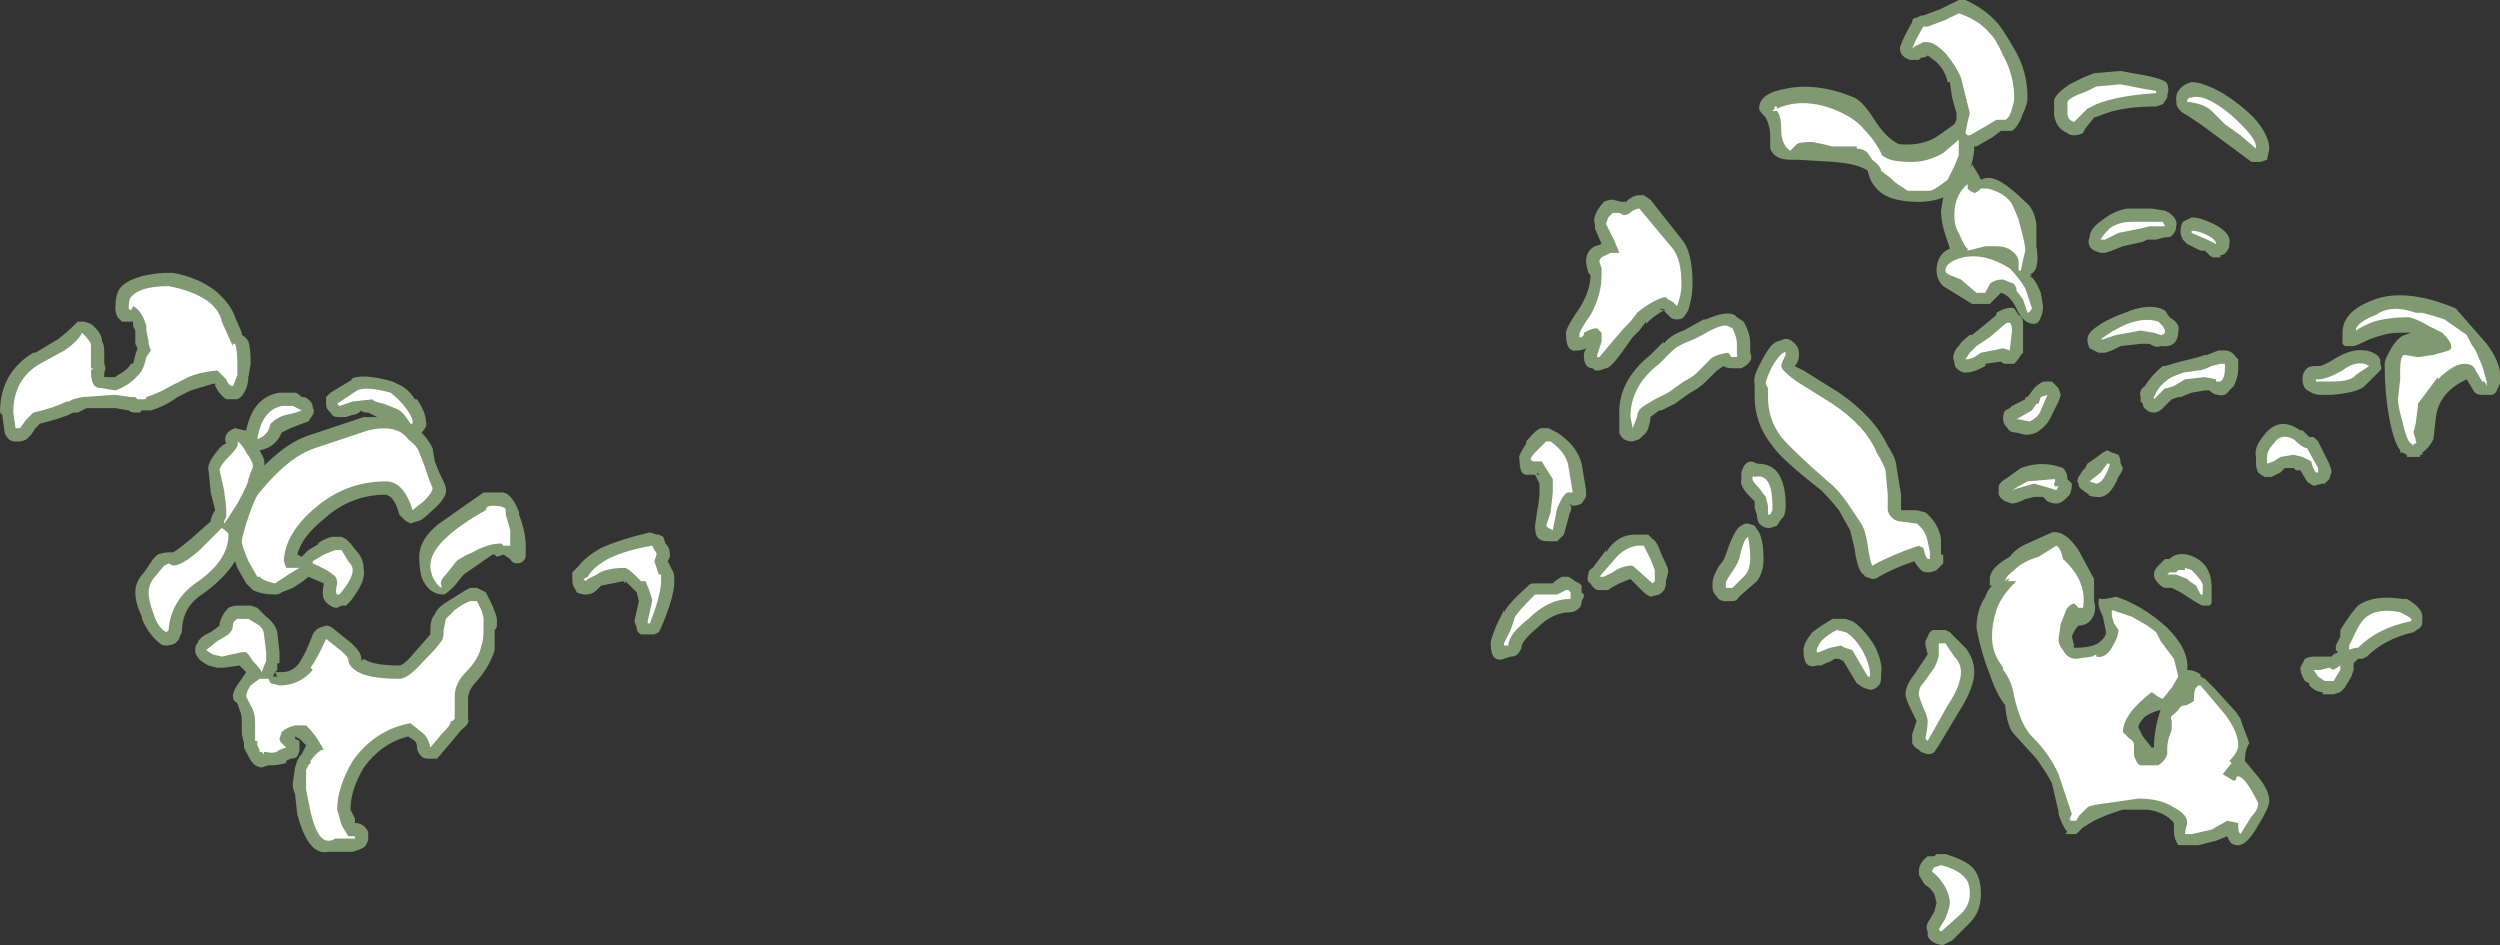 <?xml version="1.0" encoding="UTF-8" standalone="no"?>
<svg xmlns:ffdec="https://www.free-decompiler.com/flash" xmlns:xlink="http://www.w3.org/1999/xlink" ffdec:objectType="shape" height="21.3px" width="56.35px" xmlns="http://www.w3.org/2000/svg">
  <rect width="100%" height="100%" fill="#333333" stroke="none"/>
  <g transform="matrix(1.0, 0.0, 0.0, 1.0, 20.2, 27.25)">
    <path d="M23.1 -26.9 L23.15 -26.9 23.55 -27.05 23.95 -27.25 24.1 -27.25 Q24.55 -27.05 24.85 -26.7 25.0 -26.5 25.2 -26.15 25.5 -25.65 25.5 -25.05 25.5 -24.9 25.4 -24.7 25.3 -24.4 25.15 -24.3 L24.9 -24.3 24.7 -24.15 24.35 -23.95 24.3 -23.95 Q24.3 -23.7 24.2 -23.45 L24.25 -23.55 24.4 -23.3 24.45 -23.2 Q24.65 -23.3 24.9 -23.15 25.15 -23.0 25.45 -22.7 25.65 -22.55 25.7 -22.2 L25.7 -21.7 Q25.75 -21.4 25.7 -21.25 25.7 -21.15 25.55 -21.05 L25.6 -21.05 25.55 -21.0 25.6 -21.0 Q25.7 -20.9 25.8 -20.65 L25.85 -20.35 Q25.85 -20.2 25.8 -20.1 25.75 -19.95 25.65 -19.95 25.4 -19.95 25.25 -20.3 25.1 -20.6 24.9 -20.65 L24.8 -20.55 24.65 -20.4 24.25 -20.4 23.6 -20.8 Q23.45 -20.95 23.45 -21.15 23.45 -21.4 23.6 -21.55 23.65 -21.6 23.75 -21.65 23.7 -21.8 23.65 -21.95 23.55 -22.25 23.55 -22.5 L23.6 -22.8 Q23.35 -22.7 23.05 -22.7 22.35 -22.7 22.1 -23.0 21.95 -23.15 21.9 -23.4 21.7 -23.55 21.15 -23.6 L20.3 -23.65 20.15 -23.65 Q19.8 -23.65 19.7 -23.9 19.7 -24.05 19.7 -24.2 19.7 -24.4 19.6 -24.6 19.45 -24.75 19.45 -24.8 19.45 -25.15 20.05 -25.25 20.75 -25.4 21.6 -25.05 21.8 -24.95 22.05 -24.55 22.3 -24.15 22.6 -24.0 23.15 -23.95 23.5 -24.2 L23.85 -24.45 23.9 -24.55 23.9 -24.7 23.8 -25.05 23.75 -25.4 23.7 -25.4 Q23.65 -25.65 23.45 -25.85 L23.25 -26.0 Q23.2 -25.95 23.1 -25.95 L23.05 -25.9 22.85 -25.9 Q22.7 -25.95 22.65 -26.05 22.6 -26.15 22.65 -26.25 22.7 -26.4 22.9 -26.75 22.9 -26.85 23.0 -26.85 L23.1 -26.9 M17.75 -21.8 Q17.95 -21.5 17.95 -20.85 17.95 -20.55 17.85 -20.25 L17.75 -20.1 Q17.7 -20.05 17.6 -20.05 17.5 -20.05 17.45 -20.1 L17.3 -20.25 Q17.1 -20.15 16.9 -19.95 L16.9 -20.0 16.75 -19.8 16.6 -19.65 16.35 -19.3 Q16.1 -18.95 16.0 -18.95 L15.85 -18.9 15.75 -18.9 15.7 -18.95 Q15.5 -18.95 15.5 -19.25 15.5 -19.3 15.55 -19.4 15.45 -19.35 15.35 -19.35 15.1 -19.3 15.1 -19.7 15.05 -19.8 15.4 -20.3 15.65 -20.7 15.65 -21.05 L15.6 -21.1 Q15.55 -21.3 15.55 -21.35 15.55 -21.6 15.75 -21.7 L15.9 -21.75 15.75 -22.1 15.75 -22.2 Q15.7 -22.3 15.8 -22.5 15.9 -22.65 15.95 -22.7 16.05 -22.75 16.15 -22.75 L16.35 -22.7 16.45 -22.7 Q16.6 -22.85 16.75 -22.85 L16.85 -22.85 17.0 -22.75 17.75 -21.8 M17.35 -20.25 L17.25 -20.3 17.25 -20.25 17.35 -20.25 M17.25 -20.25 L17.2 -20.3 17.3 -20.25 17.25 -20.25 M17.3 -19.5 Q17.45 -19.7 17.75 -19.8 L18.2 -20.05 18.25 -20.05 Q18.7 -20.25 18.9 -20.15 L18.95 -20.1 19.1 -20.0 Q19.25 -19.75 19.25 -19.5 L19.25 -19.3 Q19.35 -19.1 19.05 -18.95 L18.85 -18.95 Q18.7 -18.95 18.65 -19.0 L18.5 -18.9 18.25 -18.65 Q18.1 -18.5 17.9 -18.4 L17.55 -18.15 17.25 -18.0 17.2 -18.0 17.0 -17.85 17.0 -17.8 Q16.95 -17.5 16.85 -17.45 L16.75 -17.35 16.6 -17.3 Q16.5 -17.3 16.4 -17.35 16.3 -17.45 16.3 -17.5 16.3 -17.6 16.3 -17.85 16.25 -18.65 17.0 -19.25 L17.3 -19.55 17.3 -19.5 M14.2 -17.25 L14.2 -17.3 Q14.45 -17.6 14.55 -17.6 L14.7 -17.6 14.9 -17.5 Q15.35 -17.2 15.45 -16.8 L15.55 -16.2 15.55 -16.05 15.45 -15.9 Q15.35 -15.85 15.25 -15.85 L15.15 -15.9 Q15.25 -15.85 15.2 -15.7 L15.2 -15.75 15.05 -15.2 14.9 -15.05 14.7 -15.05 Q14.55 -15.05 14.5 -15.1 14.4 -15.15 14.4 -15.4 L14.45 -15.75 Q14.5 -16.0 14.5 -16.15 L14.5 -16.35 14.4 -16.55 14.2 -16.55 Q14.05 -16.55 14.05 -16.9 14.0 -16.95 14.2 -17.25 M14.5 -16.55 L14.45 -16.6 14.45 -16.55 14.5 -16.55 M15.15 -14.25 Q15.25 -14.2 15.3 -14.15 L15.4 -14.1 15.45 -14.05 15.45 -13.9 15.5 -13.85 15.5 -13.8 15.45 -13.7 Q15.45 -13.6 15.4 -13.55 15.3 -13.45 15.2 -13.45 14.8 -13.45 14.45 -13.1 14.15 -12.85 14.1 -12.7 14.1 -12.6 14.0 -12.5 13.95 -12.45 13.85 -12.45 L13.7 -12.4 Q13.4 -12.3 13.4 -12.75 13.4 -12.85 13.55 -13.2 L13.7 -13.5 13.7 -13.45 Q13.8 -13.65 14.25 -14.05 14.3 -14.1 14.35 -14.1 L14.8 -14.1 14.85 -14.15 15.0 -14.25 15.15 -14.25 M15.7 -14.45 L16.0 -14.85 16.0 -14.8 Q16.25 -15.2 16.65 -15.2 L16.95 -15.2 17.05 -15.1 Q17.15 -15.05 17.25 -14.75 17.4 -14.45 17.4 -14.4 L17.4 -14.35 17.35 -14.15 17.35 -14.1 Q17.35 -13.95 17.2 -13.85 L17.0 -13.8 Q16.9 -13.85 16.85 -13.9 L16.55 -14.2 16.3 -14.1 Q16.1 -14.0 16.05 -13.95 L15.8 -13.95 Q15.7 -14.0 15.65 -14.1 15.55 -14.15 15.6 -14.3 15.6 -14.4 15.7 -14.45 M21.25 -18.4 Q22.05 -17.85 22.35 -17.2 22.55 -16.9 22.55 -16.7 L22.65 -16.1 22.65 -15.75 23.0 -15.75 23.2 -15.7 Q23.5 -15.45 23.55 -15.1 L23.55 -14.75 23.6 -14.75 23.6 -14.55 23.45 -14.4 Q23.35 -14.35 23.25 -14.35 23.15 -14.35 23.1 -14.4 23.0 -14.5 22.95 -14.6 22.5 -14.45 22.15 -14.25 22.1 -14.2 22.0 -14.2 L21.85 -14.25 Q21.8 -14.3 21.75 -14.35 21.65 -14.5 21.6 -14.9 L21.5 -15.3 21.25 -15.75 Q21.05 -16.0 20.85 -16.2 19.95 -16.9 19.75 -17.2 19.35 -17.7 19.35 -18.3 L19.35 -18.6 Q19.3 -18.75 19.5 -19.1 19.7 -19.5 19.85 -19.55 L20.0 -19.6 Q20.15 -19.65 20.3 -19.45 20.35 -19.4 20.35 -19.25 20.35 -19.1 20.25 -19.0 L20.45 -18.9 21.25 -18.4 M19.05 -16.6 Q19.15 -16.95 19.4 -16.8 19.75 -16.8 19.9 -16.55 20.05 -16.3 20.05 -15.85 20.05 -15.7 20.0 -15.6 L19.95 -15.55 19.85 -15.4 19.7 -15.35 19.65 -15.35 Q19.55 -15.35 19.45 -15.45 19.4 -15.55 19.4 -15.65 L19.35 -15.8 19.35 -15.95 19.25 -16.05 Q19.0 -16.3 19.05 -16.45 L19.05 -16.6 M18.55 -14.5 Q18.65 -14.6 18.7 -14.75 18.9 -15.35 19.05 -15.4 19.1 -15.45 19.2 -15.45 L19.35 -15.4 19.45 -15.25 Q19.55 -15.05 19.55 -14.65 19.55 -14.35 19.4 -14.15 L19.0 -13.8 Q18.95 -13.7 18.85 -13.7 L18.7 -13.7 Q18.55 -13.7 18.5 -13.8 18.4 -13.9 18.4 -14.0 L18.4 -14.1 Q18.4 -14.25 18.55 -14.5 M22.05 -12.7 Q22.25 -12.3 22.2 -12.05 L22.2 -12.0 Q22.2 -11.85 22.15 -11.8 22.05 -11.7 21.95 -11.7 L21.8 -11.75 21.65 -11.85 21.35 -12.35 21.25 -12.4 21.15 -12.4 Q21.1 -12.35 20.95 -12.3 L20.85 -12.25 20.75 -12.25 Q20.45 -12.15 20.45 -12.6 20.45 -12.75 20.65 -13.0 20.85 -13.15 21.1 -13.3 L21.4 -13.3 21.55 -13.25 Q21.8 -13.1 22.05 -12.7 M22.95 -12.05 L23.25 -12.5 23.2 -12.7 23.2 -12.8 23.25 -12.9 Q23.3 -13.05 23.4 -13.05 L23.65 -13.05 23.75 -13.0 24.1 -12.65 Q24.3 -12.4 24.3 -12.1 24.3 -11.75 23.95 -11.2 L23.5 -10.45 23.4 -10.3 Q23.35 -10.25 23.25 -10.25 L23.1 -10.3 23.05 -10.35 Q22.95 -10.4 22.9 -10.5 22.9 -10.6 22.9 -10.7 L23.0 -11.0 22.9 -11.2 Q22.75 -11.5 22.75 -11.6 22.75 -11.8 22.95 -12.05 M23.05 -7.6 Q23.05 -7.8 23.25 -7.95 L23.4 -7.95 23.45 -8.0 23.65 -8.0 Q24.15 -7.85 24.3 -7.65 24.45 -7.45 24.45 -7.1 24.45 -6.7 24.2 -6.45 L23.8 -6.05 Q23.7 -6.0 23.6 -5.95 23.5 -5.95 23.4 -6.0 23.3 -6.05 23.25 -6.15 L23.25 -6.25 Q23.2 -6.35 23.25 -6.45 L23.4 -6.7 23.45 -6.9 23.4 -7.1 Q23.3 -7.25 23.2 -7.3 23.15 -7.35 23.1 -7.45 23.05 -7.5 23.05 -7.6 M35.85 -19.5 Q36.15 -19.1 36.15 -18.8 L36.15 -18.6 36.1 -18.5 Q36.05 -18.35 35.95 -18.35 L35.75 -18.35 Q35.6 -18.35 35.55 -18.45 L35.4 -18.7 Q34.75 -18.4 34.7 -17.8 L34.65 -17.35 Q34.55 -17.15 34.4 -17.05 L34.4 -17.0 34.35 -17.0 34.35 -16.95 34.05 -16.95 34.05 -17.0 33.95 -17.05 33.9 -17.05 33.9 -17.1 Q33.75 -17.3 33.65 -17.85 33.55 -18.4 33.55 -19.05 33.55 -19.15 33.7 -19.4 33.85 -19.65 34.0 -19.7 L34.15 -19.75 33.85 -19.75 Q33.6 -19.75 33.2 -19.6 32.9 -19.45 32.85 -19.45 L32.65 -19.45 32.6 -19.5 32.6 -19.75 Q32.6 -20.2 33.2 -20.45 33.95 -20.8 35.15 -20.3 L35.85 -19.5 M29.9 -25.15 Q30.3 -24.9 30.6 -24.6 30.95 -24.2 30.95 -23.9 L30.9 -23.65 30.75 -23.6 30.55 -23.6 29.4 -24.45 29.1 -24.65 Q29.0 -24.7 28.95 -24.75 28.85 -24.85 28.85 -24.95 L28.9 -24.9 Q28.85 -24.95 28.85 -25.0 28.85 -25.15 28.9 -25.2 29.0 -25.35 29.2 -25.4 29.45 -25.4 29.9 -25.15 M29.7 -22.2 Q30.1 -22.0 30.05 -21.75 30.05 -21.65 30.0 -21.6 29.95 -21.5 29.85 -21.5 L29.85 -21.45 29.7 -21.45 Q29.65 -21.45 29.6 -21.5 L29.5 -21.6 29.4 -21.6 29.1 -21.75 29.0 -21.85 Q28.95 -21.95 28.95 -22.0 L28.95 -22.05 Q28.95 -22.15 29.0 -22.25 29.1 -22.3 29.2 -22.35 29.4 -22.35 29.7 -22.2 M27.0 -25.6 L27.6 -25.65 28.15 -25.55 Q28.65 -25.45 28.65 -25.35 28.7 -25.25 28.65 -25.1 L28.65 -25.05 28.55 -24.9 28.4 -24.85 Q27.6 -24.85 27.15 -24.65 L27.0 -24.6 26.8 -24.35 26.75 -24.25 Q26.65 -24.2 26.55 -24.2 26.45 -24.2 26.4 -24.25 26.15 -24.35 26.1 -24.65 26.1 -24.75 26.1 -24.85 26.1 -24.95 26.1 -25.0 26.15 -25.15 26.45 -25.35 L26.75 -25.5 27.0 -25.6 M27.2 -22.3 Q27.45 -22.5 27.75 -22.55 L28.3 -22.55 28.6 -22.5 28.7 -22.45 Q28.9 -22.3 28.85 -22.15 28.85 -22.05 28.8 -22.0 28.75 -21.9 28.65 -21.9 L28.6 -21.9 28.4 -21.85 28.2 -21.85 28.1 -21.8 27.65 -21.7 27.4 -21.6 27.25 -21.55 27.15 -21.55 Q26.95 -21.6 26.9 -21.7 26.85 -21.8 26.9 -21.9 26.9 -22.1 27.2 -22.3 M27.7 -20.2 Q28.15 -20.4 28.5 -20.3 L28.6 -20.25 28.7 -20.1 Q28.95 -19.95 28.9 -19.8 28.9 -19.4 28.5 -19.45 28.4 -19.4 28.25 -19.5 L28.05 -19.5 27.6 -19.45 27.4 -19.35 27.25 -19.3 27.1 -19.3 Q27.0 -19.35 26.9 -19.4 26.85 -19.5 26.85 -19.6 26.85 -19.7 26.95 -19.8 27.25 -20.05 27.7 -20.2 M26.05 -17.9 Q25.95 -17.65 25.7 -17.5 25.6 -17.45 25.45 -17.45 L25.25 -17.5 Q25.1 -17.5 25.05 -17.6 24.95 -17.7 24.95 -17.8 24.95 -17.95 25.0 -18.0 L25.1 -18.05 25.15 -18.1 25.45 -18.25 25.45 -18.3 25.5 -18.3 25.65 -18.5 Q25.8 -18.65 25.9 -18.65 L26.05 -18.65 26.2 -18.5 26.25 -18.35 26.2 -18.2 26.05 -17.9 M28.6 -19.0 L28.95 -19.1 29.35 -19.2 29.5 -19.25 29.55 -19.25 29.8 -19.35 29.95 -19.35 Q30.1 -19.35 30.2 -19.2 L30.25 -19.15 30.25 -18.95 Q30.25 -18.75 30.15 -18.55 L30.05 -18.45 Q29.95 -18.3 29.8 -18.35 29.7 -18.35 29.6 -18.45 L29.5 -18.45 29.2 -18.4 28.95 -18.3 28.9 -18.3 28.75 -18.25 28.55 -18.05 Q28.45 -17.95 28.35 -17.95 28.25 -17.95 28.2 -18.0 28.1 -18.05 28.1 -18.15 L28.05 -18.2 Q28.05 -18.25 28.05 -18.3 28.0 -18.45 28.15 -18.55 28.3 -18.8 28.55 -19.0 L28.6 -19.0 M24.8 -20.2 Q25.05 -20.35 25.2 -20.3 L25.3 -20.15 Q25.4 -20.1 25.4 -19.95 L25.4 -19.3 25.35 -19.25 Q25.3 -19.15 25.2 -19.05 L25.0 -19.05 Q24.95 -19.05 24.9 -19.1 L24.55 -19.05 24.55 -19.0 24.45 -18.95 Q24.25 -18.85 24.1 -18.85 24.0 -18.85 23.9 -18.95 23.85 -19.0 23.85 -19.1 23.8 -19.2 23.85 -19.3 L23.9 -19.4 23.95 -19.45 Q24.0 -19.55 24.2 -19.7 L24.25 -19.7 24.5 -19.9 24.8 -20.15 24.8 -20.2 M25.0 -16.45 L25.35 -16.7 Q25.75 -16.85 26.15 -16.75 L26.3 -16.7 Q26.4 -16.6 26.4 -16.45 L26.5 -16.35 Q26.5 -16.2 26.45 -16.1 L26.35 -16.0 Q26.25 -15.9 26.15 -15.9 26.05 -15.9 25.95 -15.95 L25.85 -16.05 25.65 -16.05 25.45 -16.0 Q25.25 -15.9 25.15 -15.9 L25.0 -15.95 Q24.9 -16.0 24.85 -16.1 L24.85 -16.15 Q24.85 -16.2 24.85 -16.3 24.9 -16.4 25.0 -16.45 M25.1 -14.7 Q25.25 -14.9 25.5 -15.0 L26.05 -15.25 Q26.35 -15.3 26.65 -14.85 L27.0 -14.2 27.0 -13.7 Q27.05 -13.55 27.0 -13.4 26.9 -13.15 26.65 -13.15 26.55 -13.05 26.5 -12.9 L26.55 -12.7 Q26.5 -12.65 26.6 -12.65 27.05 -12.65 27.2 -12.85 27.3 -12.95 27.25 -13.1 L27.2 -13.35 Q27.1 -13.55 27.1 -13.65 27.1 -13.8 27.15 -13.75 L27.25 -13.75 27.5 -13.8 Q28.1 -13.6 28.65 -13.1 29.15 -12.6 29.1 -12.15 29.25 -12.15 29.4 -12.05 L29.4 -12.0 29.5 -11.95 29.7 -11.75 30.2 -11.2 30.3 -11.05 30.35 -10.9 30.5 -10.5 Q30.4 -10.35 30.4 -10.1 L30.65 -9.8 Q30.95 -9.45 30.95 -9.2 30.95 -9.05 30.7 -8.65 30.45 -8.2 30.25 -8.2 30.1 -8.2 30.05 -8.3 L30.0 -8.4 29.75 -8.3 29.35 -8.2 28.9 -8.2 Q28.8 -8.35 28.8 -8.5 L28.8 -8.7 Q28.6 -8.95 28.2 -9.0 L27.65 -9.0 Q27.3 -8.9 27.0 -8.75 L26.75 -8.6 26.6 -8.45 26.35 -8.45 26.4 -8.5 Q26.3 -8.6 26.2 -8.9 L26.2 -8.95 26.05 -9.6 Q25.95 -9.8 25.7 -10.15 L25.2 -10.7 Q25.05 -10.85 25.0 -11.3 L25.0 -11.35 Q24.8 -11.6 24.65 -12.05 24.45 -12.55 24.35 -13.1 24.35 -13.5 24.55 -13.8 24.6 -13.95 24.7 -14.05 L24.65 -14.05 24.65 -14.2 Q24.65 -14.45 25.1 -14.7 M27.55 -16.5 Q27.35 -16.0 27.05 -16.05 26.95 -16.05 26.85 -16.1 L26.9 -16.1 Q26.8 -16.15 26.75 -16.2 26.65 -16.25 26.65 -16.35 26.6 -16.4 26.65 -16.5 L26.75 -16.65 26.8 -16.7 26.85 -16.8 27.0 -16.9 27.2 -17.05 27.3 -17.1 27.4 -17.05 27.55 -17.0 Q27.6 -16.9 27.6 -16.8 L27.65 -16.7 Q27.65 -16.65 27.55 -16.5 M28.7 -14.65 Q28.85 -14.8 29.1 -14.75 29.65 -14.6 29.65 -14.0 L29.65 -13.65 29.6 -13.6 29.45 -13.6 Q29.4 -13.6 28.95 -13.9 L28.75 -14.0 28.6 -14.0 Q28.55 -14.0 28.45 -14.1 28.35 -14.2 28.35 -14.3 28.35 -14.4 28.45 -14.5 L28.6 -14.65 28.7 -14.65 M33.35 -20.1 L33.2 -20.05 33.2 -20.0 33.5 -20.15 33.35 -20.1 M33.1 -18.55 Q32.95 -18.4 32.35 -18.35 L32.1 -18.35 Q32.0 -18.35 31.9 -18.4 31.8 -18.45 31.75 -18.5 31.7 -18.6 31.7 -18.65 L31.7 -18.75 Q31.7 -18.85 31.8 -18.95 31.85 -19.0 32.0 -19.0 L32.1 -19.0 Q32.25 -19.05 32.4 -19.15 32.8 -19.4 33.1 -19.35 L33.15 -19.35 Q33.5 -19.25 33.45 -19.05 33.5 -18.95 33.45 -18.9 L33.1 -18.55 M31.7 -17.55 Q31.8 -17.45 31.85 -17.4 L31.95 -17.4 32.05 -17.3 32.3 -16.8 32.35 -16.65 32.35 -16.6 32.3 -16.45 32.2 -16.35 32.15 -16.35 31.95 -16.3 Q31.85 -16.35 31.8 -16.4 L31.65 -16.65 31.55 -16.65 31.5 -16.7 31.3 -16.7 31.2 -16.6 31.0 -16.5 30.85 -16.5 Q30.75 -16.55 30.7 -16.6 30.65 -16.7 30.65 -16.8 L30.65 -16.95 Q30.6 -17.15 30.8 -17.4 31.15 -17.9 31.65 -17.55 L31.7 -17.55 M34.4 -13.3 L34.4 -13.25 Q34.4 -13.15 34.35 -13.1 L34.2 -13.0 Q33.55 -12.85 33.15 -12.45 L33.05 -12.4 32.95 -12.4 32.85 -12.3 Q32.85 -12.25 32.85 -12.15 L32.8 -12.0 32.65 -11.75 32.55 -11.65 32.4 -11.6 32.15 -11.6 32.15 -11.65 Q32.0 -11.65 31.85 -11.8 L31.85 -11.85 31.75 -11.9 31.7 -12.0 Q31.65 -12.1 31.65 -12.2 31.7 -12.3 31.75 -12.4 31.85 -12.45 31.95 -12.45 L32.35 -12.45 32.4 -12.5 32.5 -12.55 32.45 -12.6 32.45 -12.7 32.55 -12.9 32.55 -13.05 Q32.8 -13.45 32.95 -13.6 33.3 -13.85 33.95 -13.75 L34.05 -13.75 Q34.4 -13.55 34.4 -13.35 L34.4 -13.3 M29.75 -14.05 L29.75 -14.05 M26.95 -12.75 L26.95 -12.75 M28.1 -10.65 L28.3 -10.4 28.35 -10.4 Q28.35 -10.8 28.5 -11.25 28.3 -11.2 28.15 -11.1 28.0 -10.95 28.0 -10.85 L28.1 -10.65 M-11.25 -18.6 Q-11.0 -18.5 -10.85 -18.25 L-10.8 -18.25 Q-10.6 -17.95 -10.6 -17.75 -10.55 -17.65 -10.7 -17.5 -10.55 -17.35 -10.45 -17.15 L-10.4 -16.85 -10.3 -16.6 Q-10.15 -16.3 -10.15 -16.25 -10.1 -16.05 -10.45 -15.75 -10.7 -15.5 -10.8 -15.5 L-10.95 -15.45 Q-11.05 -15.5 -11.1 -15.55 L-11.2 -15.65 Q-11.3 -16.05 -11.5 -16.1 -12.3 -16.1 -12.9 -15.55 -13.4 -15.15 -13.5 -14.75 L-13.4 -14.7 -13.25 -14.85 -13.0 -15.0 -13.05 -15.0 Q-12.8 -15.15 -12.7 -15.15 L-12.5 -15.15 -12.4 -15.1 -12.3 -15.0 -12.1 -14.75 Q-12.0 -14.6 -12.0 -14.4 -11.95 -14.15 -12.3 -13.7 L-12.4 -13.6 -12.5 -13.6 -12.6 -13.55 Q-12.7 -13.55 -12.75 -13.6 -12.85 -13.65 -12.9 -13.75 -12.95 -13.85 -12.9 -14.1 L-13.25 -14.25 Q-13.35 -14.15 -13.6 -14.0 L-13.85 -13.9 Q-13.9 -13.85 -14.0 -13.85 -14.3 -13.85 -14.5 -13.95 L-14.65 -14.1 -14.85 -14.45 -14.9 -14.6 Q-15.15 -14.2 -15.65 -13.85 -16.1 -13.55 -16.1 -13.0 L-16.15 -12.9 Q-16.15 -12.85 -16.2 -12.8 L-16.25 -12.75 Q-16.35 -12.7 -16.45 -12.7 -16.55 -12.7 -16.6 -12.75 -16.85 -12.95 -17.0 -13.3 L-17.0 -13.35 Q-17.15 -13.65 -17.15 -13.9 -17.15 -14.15 -16.95 -14.35 L-16.75 -14.65 -16.65 -14.75 Q-16.5 -14.8 -16.4 -14.8 L-16.3 -14.8 Q-16.2 -14.85 -15.9 -15.1 L-15.45 -15.5 Q-15.45 -15.6 -15.35 -15.75 L-15.45 -16.15 -15.5 -16.65 Q-15.55 -16.8 -15.25 -17.15 -15.15 -17.25 -15.1 -17.25 -15.15 -17.35 -15.1 -17.45 -15.05 -17.55 -14.9 -17.6 L-14.7 -17.55 -14.65 -17.55 Q-14.5 -18.3 -13.9 -18.4 L-13.55 -18.4 Q-13.5 -18.4 -13.4 -18.3 L-13.35 -18.3 Q-13.3 -18.3 -13.2 -18.2 -13.15 -18.15 -13.15 -18.05 -13.1 -18.0 -13.15 -17.9 L-13.25 -17.75 Q-13.4 -17.7 -13.65 -17.6 L-13.85 -17.5 -13.9 -17.4 Q-14.05 -17.15 -14.35 -17.1 -14.2 -16.85 -14.25 -16.75 -13.7 -17.3 -13.2 -17.45 L-12.0 -17.85 -11.7 -17.85 -11.9 -17.95 Q-12.05 -17.95 -12.05 -18.0 -12.15 -17.9 -12.25 -17.9 L-12.4 -17.85 -12.6 -17.85 Q-12.7 -17.85 -12.75 -17.95 L-12.8 -18.0 Q-12.85 -18.05 -12.85 -18.15 L-12.85 -18.3 -12.75 -18.4 -12.25 -18.7 -12.3 -18.7 Q-12.05 -18.85 -11.35 -18.65 L-11.25 -18.6 M-8.85 -16.15 Q-8.65 -16.1 -8.5 -15.7 L-8.5 -15.65 Q-8.35 -15.25 -8.35 -14.95 L-8.35 -14.7 Q-8.4 -14.55 -8.55 -14.55 -8.65 -14.55 -8.7 -14.65 L-8.85 -14.75 -9.0 -14.7 -9.05 -14.75 -9.1 -14.75 -9.75 -14.3 -9.95 -14.05 Q-10.15 -13.85 -10.2 -13.85 -10.55 -13.85 -10.7 -14.25 -10.75 -14.45 -10.75 -14.7 -10.75 -15.1 -10.3 -15.45 L-9.3 -16.15 -8.85 -16.15 M-7.3 -14.35 L-7.15 -14.5 Q-7.0 -14.7 -6.65 -14.9 -6.2 -15.1 -5.55 -15.25 L-5.4 -15.2 -5.35 -15.2 -5.25 -15.15 -5.2 -15.0 Q-5.1 -14.9 -5.1 -14.75 L-5.1 -14.7 -5.15 -14.6 -5.05 -14.4 Q-5.0 -14.35 -5.0 -14.15 -5.0 -13.8 -5.3 -13.1 L-5.35 -13.0 -5.45 -12.95 -5.75 -12.95 Q-5.85 -13.0 -5.85 -13.1 L-5.9 -13.25 -5.8 -13.7 -5.85 -13.9 -6.1 -14.15 -6.1 -14.1 -6.15 -14.15 -6.65 -14.05 -6.75 -13.95 Q-6.85 -13.85 -7.0 -13.85 -7.1 -13.85 -7.2 -13.9 L-7.25 -14.0 Q-7.3 -14.05 -7.3 -14.2 L-7.3 -14.35 M-17.5 -20.75 Q-17.25 -21.05 -16.5 -21.1 L-16.3 -21.1 Q-15.75 -21.0 -15.35 -20.7 -15.0 -20.4 -14.9 -20.1 L-14.75 -19.75 -14.75 -19.7 Q-14.65 -19.65 -14.6 -19.55 -14.55 -19.4 -14.55 -19.05 L-14.6 -18.75 -14.6 -18.8 Q-14.6 -18.55 -14.7 -18.4 -14.75 -18.3 -14.85 -18.25 L-15.1 -18.25 Q-15.25 -18.35 -15.35 -18.55 L-15.35 -18.6 -15.4 -18.6 -15.9 -18.45 Q-16.1 -18.35 -16.2 -18.3 -16.4 -18.15 -16.65 -18.05 L-16.8 -18.0 -17.0 -18.0 -17.05 -17.95 -17.15 -17.95 Q-17.25 -17.95 -17.3 -18.0 L-17.6 -18.05 -18.25 -18.05 -18.45 -17.95 -18.55 -17.95 -18.65 -17.9 Q-18.9 -17.8 -19.3 -17.7 L-19.4 -17.6 -19.5 -17.45 -19.6 -17.35 Q-19.7 -17.3 -19.75 -17.3 L-19.85 -17.3 Q-19.95 -17.3 -20.0 -17.35 -20.1 -17.45 -20.1 -17.55 L-20.15 -17.9 -20.2 -17.95 Q-20.2 -18.85 -19.45 -19.3 L-19.4 -19.3 -18.9 -19.6 Q-18.7 -19.75 -18.55 -19.9 L-18.45 -20.0 -18.3 -20.0 -18.15 -19.95 Q-17.9 -19.75 -17.9 -19.55 -17.85 -19.5 -17.85 -19.3 L-17.85 -19.05 Q-17.8 -18.95 -17.85 -18.85 L-17.85 -18.75 -17.6 -18.75 Q-17.55 -18.8 -17.45 -18.85 -17.3 -18.95 -17.25 -19.05 L-17.2 -19.05 -17.15 -19.25 -17.1 -19.4 -17.15 -19.5 -17.15 -19.8 -17.2 -19.9 -17.2 -20.0 -17.45 -20.0 -17.55 -20.1 Q-17.6 -20.2 -17.6 -20.3 -17.6 -20.6 -17.5 -20.75 M-17.0 -17.95 L-17.0 -17.95 M-12.4 -12.85 Q-12.2 -12.7 -12.1 -12.55 -12.05 -12.45 -12.05 -12.35 L-12.0 -12.4 Q-11.8 -12.25 -11.2 -12.25 -11.1 -12.25 -10.85 -12.55 L-10.5 -12.95 -10.5 -13.05 Q-10.5 -13.3 -10.4 -13.4 -10.35 -13.55 -10.1 -13.7 L-9.7 -13.95 -9.6 -14.0 -9.45 -14.0 -9.25 -13.9 -9.1 -13.6 Q-9.0 -13.35 -9.0 -13.3 L-9.0 -13.15 Q-9.0 -13.1 -9.05 -13.05 -9.05 -12.75 -9.05 -12.6 -9.15 -12.25 -9.45 -11.9 -9.65 -11.7 -9.65 -11.5 L-9.65 -11.05 Q-9.6 -10.95 -9.8 -10.8 L-10.05 -10.5 Q-10.3 -10.2 -10.35 -10.15 L-10.55 -10.15 Q-10.65 -10.15 -10.7 -10.2 -10.8 -10.3 -10.8 -10.4 -10.8 -10.5 -10.85 -10.55 L-11.0 -10.65 Q-11.6 -10.5 -12.0 -9.95 -12.3 -9.45 -12.3 -9.0 L-12.2 -8.8 -12.2 -8.7 Q-12.0 -8.7 -11.9 -8.5 -11.9 -8.45 -11.9 -8.35 -11.9 -8.3 -11.95 -8.2 L-12.0 -8.15 -12.1 -8.1 -12.25 -8.05 -12.8 -8.05 Q-13.25 -7.95 -13.5 -8.9 L-13.55 -9.35 -13.6 -9.5 -13.6 -9.6 -13.55 -9.95 -13.5 -10.1 -13.45 -10.2 -13.4 -10.25 -13.3 -10.45 -13.45 -10.6 -13.55 -10.65 -13.55 -10.6 -13.45 -10.55 Q-13.45 -10.45 -13.45 -10.35 -13.45 -10.3 -13.5 -10.2 -13.55 -10.15 -13.65 -10.15 L-13.75 -10.1 -13.75 -10.05 Q-13.95 -10.0 -14.1 -10.0 L-14.15 -10.0 -14.3 -9.95 Q-14.35 -9.95 -14.45 -10.0 L-14.5 -10.05 Q-14.55 -10.1 -14.6 -10.2 L-14.7 -10.4 -14.7 -10.5 -14.75 -10.7 -14.75 -11.0 Q-14.75 -11.15 -14.8 -11.25 L-14.85 -11.4 Q-14.95 -11.45 -14.95 -11.55 -14.95 -11.7 -14.75 -11.95 L-14.65 -12.1 -14.8 -12.25 -15.15 -12.2 -15.3 -12.2 -15.5 -12.25 Q-15.7 -12.35 -15.75 -12.45 -15.8 -12.5 -15.8 -12.6 -15.8 -12.7 -15.75 -12.75 -15.7 -12.9 -15.45 -13.0 L-15.25 -13.15 -15.25 -13.2 Q-15.2 -13.4 -15.05 -13.55 -14.95 -13.6 -14.85 -13.6 L-14.55 -13.6 -14.4 -13.55 -14.2 -13.35 Q-14.0 -13.2 -13.95 -13.0 L-13.9 -12.55 -13.9 -12.3 -13.95 -12.3 -13.95 -12.15 -14.0 -12.1 -13.85 -12.1 Q-13.65 -12.1 -13.5 -12.25 -13.45 -12.3 -13.4 -12.4 -13.3 -12.55 -13.15 -12.95 -13.1 -13.05 -13.0 -13.1 L-12.85 -13.15 Q-12.75 -13.15 -12.65 -13.05 L-12.4 -12.85 M-14.05 -12.0 L-13.95 -12.0 -14.0 -12.1 -14.05 -12.0" fill="#cdffb4" fill-opacity="0.502" fill-rule="evenodd" stroke="none"/>
    <path d="M22.95 -26.2 L22.9 -26.15 Q22.95 -26.3 23.15 -26.65 L23.25 -26.65 23.65 -26.8 23.95 -26.95 Q24.4 -26.8 24.65 -26.5 24.8 -26.35 24.95 -26.0 25.2 -25.55 25.2 -25.05 25.2 -24.95 25.15 -24.8 25.1 -24.6 25.0 -24.55 L24.8 -24.55 24.55 -24.4 24.2 -24.2 24.15 -24.2 24.1 -24.25 24.15 -24.5 24.2 -24.7 24.0 -25.5 Q23.9 -25.75 23.65 -26.05 23.4 -26.3 23.25 -26.3 L23.15 -26.3 22.95 -26.2 M19.85 -24.8 Q20.4 -25.05 21.1 -24.8 21.6 -24.6 21.8 -24.35 22.05 -24.1 22.2 -23.8 22.2 -23.75 22.3 -23.7 22.45 -23.6 22.9 -23.6 23.25 -23.6 23.6 -23.8 L23.95 -24.1 23.95 -23.75 23.85 -23.5 23.7 -23.2 23.5 -23.05 Q23.35 -22.95 23.3 -22.95 L22.8 -22.95 22.65 -23.05 Q22.55 -23.1 22.4 -23.25 L22.2 -23.4 Q22.2 -23.5 22.0 -23.65 L21.9 -23.8 Q21.8 -23.9 21.65 -23.9 L21.65 -23.95 21.1 -23.95 20.9 -24.0 20.65 -24.05 Q20.35 -24.05 20.3 -24.0 L20.15 -23.85 Q19.95 -24.0 19.95 -24.3 19.95 -24.65 19.85 -24.75 L19.75 -24.75 19.8 -24.8 19.8 -24.85 19.85 -24.85 19.85 -24.8 M15.9 -21.45 L16.1 -21.55 16.3 -21.55 16.2 -21.8 16.0 -22.2 16.05 -22.35 16.15 -22.45 16.3 -22.45 16.4 -22.4 Q16.5 -22.4 16.6 -22.5 16.7 -22.55 16.75 -22.55 L17.5 -21.65 Q17.7 -21.4 17.7 -20.85 17.7 -20.6 17.6 -20.35 L17.5 -20.45 17.4 -20.5 17.35 -20.55 17.3 -20.55 Q17.0 -20.45 16.7 -20.2 L16.55 -20.0 16.4 -19.85 16.1 -19.5 15.85 -19.2 15.8 -19.2 15.8 -19.25 15.9 -19.55 15.9 -19.75 15.8 -19.85 Q15.7 -19.85 15.6 -19.8 L15.5 -19.75 15.5 -19.7 15.45 -19.65 15.4 -19.65 15.4 -19.7 Q15.4 -19.8 15.65 -20.15 15.9 -20.6 15.9 -21.05 L15.9 -21.2 15.85 -21.35 Q15.85 -21.4 15.9 -21.45 M16.85 -18.1 Q16.7 -18.0 16.7 -17.85 L16.6 -17.6 16.55 -17.85 Q16.55 -18.55 17.2 -19.05 L17.5 -19.35 Q17.6 -19.45 17.85 -19.55 18.0 -19.6 18.35 -19.8 18.65 -19.95 18.75 -19.9 L18.85 -19.85 Q18.95 -19.65 18.95 -19.5 L18.95 -19.25 Q19.0 -19.2 18.85 -19.2 18.8 -19.2 18.8 -19.25 L18.75 -19.3 Q18.4 -19.25 18.3 -19.1 L18.05 -18.85 Q17.95 -18.75 17.75 -18.65 L17.4 -18.4 17.1 -18.25 16.85 -18.1 M14.35 -16.85 L14.3 -16.9 Q14.3 -16.95 14.45 -17.1 L14.65 -17.3 14.75 -17.3 Q15.1 -17.05 15.15 -16.75 L15.25 -16.15 15.15 -16.15 Q15.05 -16.15 14.9 -15.8 L14.8 -15.3 14.7 -15.35 14.65 -15.4 14.75 -15.7 14.8 -16.15 14.8 -16.45 14.55 -16.85 14.35 -16.85 M15.95 -14.25 L15.85 -14.25 16.2 -14.65 Q16.4 -14.9 16.7 -14.95 L16.85 -14.95 17.0 -14.65 17.1 -14.4 17.1 -14.15 17.05 -14.1 16.6 -14.5 Q16.35 -14.5 16.15 -14.35 L15.95 -14.25 M21.1 -18.15 Q21.85 -17.65 22.1 -17.05 22.25 -16.8 22.3 -16.65 L22.35 -16.1 22.35 -15.75 Q22.4 -15.55 22.6 -15.5 L23.0 -15.45 Q23.2 -15.3 23.25 -15.05 L23.3 -14.8 23.3 -14.65 23.25 -14.65 Q23.2 -14.7 23.15 -14.9 L23.05 -14.95 Q22.45 -14.75 22.0 -14.5 21.95 -14.6 21.9 -14.95 21.85 -15.3 21.75 -15.45 L21.45 -15.9 Q21.25 -16.2 21.0 -16.4 20.2 -17.1 19.95 -17.4 19.65 -17.8 19.65 -18.3 L19.65 -18.5 19.6 -18.6 Q19.6 -18.7 19.75 -19.0 19.9 -19.25 20.0 -19.3 20.05 -19.35 20.05 -19.25 L20.0 -19.15 Q19.95 -19.05 19.95 -19.0 19.95 -18.9 20.3 -18.65 L21.1 -18.15 M19.35 -16.5 Q19.75 -16.6 19.75 -15.85 L19.75 -15.75 19.7 -15.65 19.65 -15.65 19.65 -15.85 19.6 -16.05 19.45 -16.25 Q19.3 -16.4 19.3 -16.45 19.3 -16.55 19.35 -16.5 M19.15 -14.3 L18.85 -14.0 18.7 -14.0 18.7 -14.1 Q18.7 -14.15 18.8 -14.3 18.95 -14.5 19.0 -14.65 19.1 -15.1 19.2 -15.15 19.25 -14.95 19.25 -14.65 19.25 -14.45 19.15 -14.3 M20.75 -12.6 Q20.75 -12.65 20.85 -12.8 21.0 -12.95 21.2 -13.05 L21.4 -13.0 Q21.6 -12.9 21.8 -12.55 21.95 -12.25 21.95 -12.05 L21.95 -12.0 21.9 -12.0 21.55 -12.6 Q21.35 -12.65 21.3 -12.7 L21.05 -12.65 20.8 -12.55 20.75 -12.55 20.75 -12.6 M15.1 -13.95 L15.15 -13.95 15.2 -13.9 15.2 -13.75 Q14.7 -13.75 14.25 -13.3 13.8 -12.95 13.8 -12.7 L13.7 -12.7 13.7 -12.75 13.85 -13.05 13.95 -13.35 Q14.05 -13.5 14.4 -13.85 L14.9 -13.85 Q15.0 -13.9 15.1 -13.95 M34.85 -19.75 L34.55 -19.9 Q34.3 -20.05 34.1 -20.1 33.65 -20.1 33.3 -20.0 33.05 -19.9 32.9 -19.8 32.9 -19.9 33.05 -20.0 33.2 -20.1 33.35 -20.15 33.7 -20.4 34.25 -20.2 L34.4 -20.2 34.75 -20.1 34.9 -20.05 35.4 -19.7 35.5 -19.5 35.6 -19.35 35.75 -19.0 35.85 -18.65 35.85 -18.55 35.8 -18.65 35.75 -18.65 35.6 -18.9 Q35.55 -19.05 35.35 -19.05 35.1 -19.05 34.75 -18.7 L34.75 -18.75 34.3 -18.15 34.3 -18.1 34.25 -17.7 34.2 -17.5 34.25 -17.35 34.25 -17.3 Q34.3 -17.25 34.2 -17.25 L34.2 -17.2 34.15 -17.25 Q34.05 -17.3 33.95 -17.75 33.85 -18.1 33.85 -18.25 L33.9 -18.7 33.9 -18.9 Q33.9 -19.25 34.0 -19.25 L34.3 -19.2 34.65 -19.25 35.0 -19.35 35.05 -19.4 35.05 -19.45 Q35.05 -19.55 34.85 -19.75 M29.15 -25.05 L29.2 -25.05 Q29.5 -25.15 30.1 -24.65 30.65 -24.15 30.65 -23.95 L30.65 -23.9 30.3 -24.2 29.95 -24.45 29.65 -24.75 Q29.5 -24.9 29.15 -24.95 L29.1 -24.95 29.1 -25.0 29.15 -25.05 M29.55 -21.85 L29.2 -22.0 29.2 -22.05 Q29.35 -22.05 29.55 -21.95 29.75 -21.85 29.75 -21.75 L29.55 -21.85 M26.6 -25.1 L26.85 -25.2 27.05 -25.3 27.6 -25.35 28.1 -25.25 28.4 -25.2 28.4 -25.15 Q27.55 -25.1 27.05 -24.9 L26.85 -24.8 26.55 -24.5 Q26.4 -24.55 26.4 -24.7 L26.4 -24.95 Q26.4 -25.0 26.6 -25.1 M24.15 -23.0 L24.2 -22.95 24.3 -22.9 Q24.35 -22.9 24.45 -23.0 L24.6 -23.0 Q25.0 -22.9 25.15 -22.65 25.2 -22.55 25.3 -22.3 L25.35 -22.1 Q25.45 -21.75 25.45 -21.6 L25.4 -21.4 25.35 -21.15 25.3 -21.15 25.3 -21.35 Q25.3 -21.45 25.2 -21.55 25.05 -21.7 24.8 -21.7 L24.55 -21.7 24.15 -21.6 24.15 -21.65 Q24.1 -21.65 23.95 -22.0 23.85 -22.15 23.85 -22.4 23.85 -22.85 24.15 -23.1 L24.15 -23.0 M27.35 -22.1 Q27.55 -22.25 27.85 -22.25 L28.55 -22.25 28.6 -22.15 28.25 -22.15 28.05 -22.1 27.55 -22.0 Q27.35 -21.9 27.25 -21.85 L27.15 -21.85 Q27.2 -21.95 27.35 -22.1 M27.5 -19.7 L27.2 -19.6 27.15 -19.6 Q27.4 -19.8 27.75 -19.95 28.15 -20.1 28.45 -20.0 L28.55 -19.9 28.6 -19.8 Q28.6 -19.7 28.5 -19.7 L28.35 -19.75 28.05 -19.8 27.5 -19.7 M28.35 -18.25 L28.35 -18.3 28.4 -18.4 Q28.5 -18.6 28.75 -18.75 L29.0 -18.85 29.35 -18.9 Q29.45 -18.9 29.65 -19.0 L29.85 -19.05 29.95 -19.05 29.95 -18.95 Q29.95 -18.8 29.9 -18.7 L29.85 -18.65 29.75 -18.65 29.75 -18.7 29.5 -18.75 29.05 -18.7 28.8 -18.55 28.65 -18.5 28.6 -18.5 28.35 -18.25 M24.65 -20.85 L24.55 -20.65 24.35 -20.65 24.0 -20.95 23.75 -21.05 Q23.65 -21.1 23.65 -21.15 23.65 -21.35 24.05 -21.45 24.55 -21.55 25.1 -21.2 25.3 -21.0 25.45 -20.75 L25.6 -20.3 Q25.55 -20.2 25.5 -20.2 L25.4 -20.5 25.25 -20.7 25.25 -20.75 25.2 -20.85 24.95 -20.95 Q24.75 -20.95 24.65 -20.85 M25.0 -19.95 Q25.15 -20.05 25.15 -19.8 L25.1 -19.35 24.95 -19.4 24.45 -19.3 24.3 -19.2 Q24.2 -19.15 24.1 -19.15 L24.2 -19.3 24.35 -19.45 24.65 -19.65 25.0 -19.95 M25.25 -17.8 L25.6 -18.0 25.7 -18.15 25.75 -18.15 25.8 -18.3 25.95 -18.35 25.8 -18.0 Q25.75 -17.85 25.55 -17.75 L25.3 -17.8 25.25 -17.8 M25.15 -16.2 L25.5 -16.4 26.1 -16.45 Q26.15 -16.45 26.1 -16.35 26.1 -16.25 26.2 -16.3 L26.15 -16.2 26.0 -16.25 25.65 -16.35 25.3 -16.25 25.15 -16.2 M25.15 -14.25 L25.15 -14.25 M25.0 -14.15 Q25.0 -14.25 25.2 -14.4 25.4 -14.6 25.75 -14.7 L26.15 -14.95 Q26.25 -14.9 26.3 -14.65 26.85 -14.15 26.75 -13.55 L26.65 -13.55 26.55 -13.65 Q26.4 -13.6 26.35 -13.45 26.3 -13.3 26.25 -13.2 L26.2 -12.85 Q26.2 -12.7 26.3 -12.6 26.4 -12.4 26.6 -12.4 L26.95 -12.45 27.05 -12.5 27.05 -12.45 Q27.25 -12.4 27.4 -12.65 27.55 -12.9 27.55 -13.05 L27.45 -13.2 Q27.4 -13.35 27.4 -13.4 L27.4 -13.5 27.85 -13.35 28.2 -13.15 28.4 -13.0 28.5 -12.8 28.8 -12.4 28.9 -12.0 28.75 -11.75 28.55 -11.5 Q28.5 -11.5 28.3 -11.65 27.65 -11.15 27.65 -10.75 L27.8 -10.6 Q27.9 -10.55 27.9 -10.45 L27.9 -10.25 Q27.9 -10.2 27.95 -10.1 28.0 -10.0 28.05 -10.0 L28.45 -10.0 Q28.6 -10.1 28.65 -10.25 L28.65 -10.4 Q28.65 -10.55 28.75 -10.8 L28.75 -11.0 Q28.7 -11.1 28.8 -11.15 L28.9 -11.25 Q28.95 -11.35 29.05 -11.35 29.1 -11.35 29.25 -11.45 29.25 -11.7 29.3 -11.75 L29.35 -11.8 29.4 -11.8 29.95 -11.15 Q30.25 -10.75 30.25 -10.45 30.25 -10.3 30.05 -10.1 L30.1 -10.05 29.9 -9.8 30.15 -9.65 Q30.2 -9.65 30.2 -9.7 30.2 -9.75 30.25 -9.75 30.4 -9.75 30.7 -9.15 30.7 -9.0 30.55 -8.85 L30.3 -8.45 Q30.25 -8.5 30.25 -8.6 L30.25 -8.65 Q30.25 -8.75 30.25 -8.7 L30.0 -8.75 29.65 -8.55 29.2 -8.45 29.05 -8.45 Q29.05 -8.5 29.1 -8.7 29.1 -8.9 28.8 -9.05 28.5 -9.25 28.0 -9.25 L27.3 -9.15 Q26.9 -9.1 26.85 -9.05 L26.65 -8.85 26.6 -8.75 26.5 -8.75 Q26.5 -8.7 26.5 -8.75 26.45 -8.75 26.45 -8.8 L26.5 -8.9 26.2 -9.8 Q26.0 -10.25 25.6 -10.65 25.35 -10.9 25.2 -11.55 25.15 -11.9 24.95 -12.15 L24.95 -12.2 24.85 -12.35 Q24.7 -12.6 24.7 -12.9 24.7 -13.2 24.8 -13.5 24.9 -13.8 25.2 -14.1 L25.25 -14.15 25.05 -14.15 25.1 -14.2 25.05 -14.2 25.0 -14.15 M27.25 -16.7 L27.25 -16.7 M27.05 -16.35 L26.9 -16.4 27.15 -16.6 27.3 -16.8 27.35 -16.8 27.35 -16.75 Q27.2 -16.35 27.05 -16.35 M28.7 -14.35 L28.85 -14.35 28.9 -14.4 29.05 -14.4 29.05 -14.45 29.2 -14.4 Q29.45 -14.15 29.45 -14.05 L29.45 -13.85 29.4 -13.85 29.3 -14.05 29.15 -14.15 29.1 -14.2 28.85 -14.3 28.65 -14.3 28.7 -14.35 M33.2 -19.0 L32.9 -18.8 Q32.8 -18.65 32.35 -18.65 L32.0 -18.65 32.0 -18.7 32.05 -18.7 Q32.25 -18.7 32.6 -18.9 32.85 -19.1 33.1 -19.05 L33.2 -19.0 M31.5 -17.0 L31.2 -16.95 31.05 -16.85 30.9 -16.8 30.9 -16.95 Q30.9 -17.1 31.05 -17.25 31.2 -17.5 31.5 -17.35 31.7 -17.15 31.8 -17.15 L32.05 -16.7 32.05 -16.6 32.0 -16.6 Q31.9 -16.75 31.9 -16.85 L31.7 -16.95 31.5 -17.0 M34.15 -13.25 Q33.4 -13.1 32.95 -12.65 32.85 -12.65 32.75 -12.6 L32.75 -12.7 32.85 -12.9 Q33.0 -13.25 33.15 -13.35 33.4 -13.55 33.9 -13.45 34.1 -13.35 34.15 -13.3 L34.15 -13.25 M32.3 -12.2 L32.4 -12.15 32.55 -12.25 32.55 -12.15 32.4 -11.9 32.2 -11.9 32.05 -12.0 31.95 -12.15 32.1 -12.15 32.3 -12.2 M29.35 -14.0 L29.35 -14.0 M23.5 -12.75 L23.65 -12.75 23.85 -12.45 Q24.0 -12.3 24.0 -12.1 24.0 -11.8 23.7 -11.35 L23.25 -10.55 23.2 -10.6 Q23.25 -10.85 23.25 -11.0 23.25 -11.1 23.15 -11.3 23.05 -11.55 23.05 -11.6 23.05 -11.75 23.15 -11.85 L23.4 -12.2 Q23.5 -12.4 23.5 -12.5 L23.5 -12.75 M23.4 -7.7 L23.55 -7.75 Q23.95 -7.65 24.1 -7.45 24.2 -7.35 24.2 -7.1 24.2 -6.85 24.0 -6.65 L23.55 -6.25 23.5 -6.3 23.65 -6.55 Q23.75 -6.8 23.75 -6.9 23.75 -7.05 23.65 -7.25 23.5 -7.5 23.35 -7.6 23.35 -7.65 23.4 -7.7 M-10.9 -17.7 L-10.95 -17.7 -11.05 -17.85 Q-11.15 -18.0 -11.3 -18.05 L-11.55 -18.15 Q-11.8 -18.2 -11.8 -18.25 L-12.25 -18.2 -12.55 -18.1 -12.6 -18.15 -12.15 -18.45 Q-11.95 -18.55 -11.4 -18.4 -11.2 -18.25 -11.05 -18.05 -10.9 -17.85 -10.9 -17.75 L-10.9 -17.7 M-10.75 -17.05 L-10.65 -16.8 -10.55 -16.5 -10.45 -16.25 Q-10.45 -16.15 -10.65 -15.95 -10.85 -15.8 -10.9 -15.75 -11.1 -16.4 -11.5 -16.4 -12.4 -16.4 -13.1 -15.8 -13.75 -15.25 -13.8 -14.65 L-13.8 -14.6 -13.75 -14.45 -13.45 -14.45 -13.7 -14.3 -14.0 -14.1 Q-14.25 -14.15 -14.35 -14.25 L-14.4 -14.25 -14.6 -14.6 Q-14.75 -14.95 -14.75 -15.05 -14.75 -15.15 -14.6 -15.6 -14.45 -16.05 -14.35 -16.15 -13.7 -16.95 -13.1 -17.15 L-11.9 -17.55 Q-11.25 -17.7 -11.0 -17.35 -10.8 -17.2 -10.75 -17.05 M-10.5 -14.5 Q-10.5 -15.05 -9.25 -15.75 -9.25 -15.85 -9.1 -15.85 -8.8 -15.85 -8.8 -15.75 L-8.8 -15.65 -8.7 -15.3 Q-8.7 -15.25 -8.7 -15.2 L-8.7 -14.95 -8.75 -14.95 Q-8.8 -14.95 -8.85 -14.95 L-8.9 -15.0 Q-9.2 -15.0 -9.55 -14.8 -9.9 -14.65 -9.95 -14.55 L-10.15 -14.3 Q-10.3 -14.15 -10.25 -14.05 L-10.25 -14.0 Q-10.35 -14.05 -10.45 -14.25 -10.5 -14.4 -10.5 -14.5 M-7.0 -14.15 L-7.05 -14.2 -6.95 -14.25 Q-6.85 -14.45 -6.5 -14.65 -6.1 -14.85 -5.5 -14.95 L-5.45 -14.85 Q-5.4 -14.8 -5.4 -14.75 L-5.45 -14.6 -5.35 -14.3 -5.3 -14.3 Q-5.3 -14.25 -5.3 -14.15 -5.3 -13.85 -5.55 -13.2 L-5.6 -13.2 -5.6 -13.25 -5.5 -13.7 Q-5.5 -13.8 -5.65 -14.15 L-5.75 -14.15 -5.9 -14.3 Q-6.0 -14.4 -6.1 -14.45 -6.55 -14.45 -6.75 -14.3 L-6.95 -14.2 -7.0 -14.15 M-18.35 -19.75 Q-18.2 -19.6 -18.15 -19.5 L-18.15 -18.95 -18.1 -18.95 -18.15 -18.9 Q-18.15 -18.7 -18.1 -18.6 -18.05 -18.5 -17.9 -18.5 L-17.6 -18.45 Q-17.45 -18.5 -17.3 -18.6 -17.1 -18.75 -17.0 -18.9 -16.95 -19.0 -16.9 -19.2 L-16.8 -19.35 -16.85 -19.5 -16.85 -19.55 -16.9 -19.8 -16.9 -19.9 Q-17.0 -20.25 -17.2 -20.35 L-17.25 -20.25 -17.3 -20.3 Q-17.3 -20.5 -17.25 -20.55 -17.05 -20.8 -16.4 -20.8 -15.85 -20.7 -15.5 -20.45 -15.25 -20.25 -15.2 -20.0 L-15.0 -19.55 -14.95 -19.45 -14.95 -19.5 -14.9 -19.5 Q-14.85 -19.35 -14.85 -19.05 L-14.85 -18.8 Q-14.9 -18.65 -14.95 -18.55 -15.05 -18.55 -15.1 -18.7 L-15.3 -18.9 Q-15.8 -18.85 -16.05 -18.7 L-16.35 -18.55 Q-16.6 -18.4 -16.9 -18.3 -16.9 -18.25 -16.95 -18.25 L-17.1 -18.25 -17.15 -18.3 -17.25 -18.3 -17.6 -18.35 -17.65 -18.35 -18.35 -18.3 -18.55 -18.25 -18.65 -18.2 -18.7 -18.2 Q-19.0 -18.05 -19.45 -17.95 L-19.6 -17.8 -19.75 -17.6 -19.85 -17.6 -19.9 -17.95 Q-19.9 -18.7 -19.3 -19.05 L-18.75 -19.35 Q-18.45 -19.55 -18.35 -19.75 M-14.1 -17.7 L-14.15 -17.55 Q-14.25 -17.4 -14.4 -17.35 -14.3 -18.0 -13.85 -18.1 L-13.6 -18.1 -13.4 -18.0 Q-13.5 -17.95 -13.75 -17.9 -13.95 -17.85 -14.1 -17.7 M-14.65 -17.05 Q-14.5 -16.85 -14.5 -16.75 -14.5 -16.7 -14.55 -16.6 L-14.6 -16.45 Q-14.6 -16.35 -14.85 -15.9 -15.1 -15.5 -15.15 -15.45 L-15.15 -15.5 -15.1 -15.6 -15.1 -15.75 Q-15.1 -15.85 -15.15 -16.2 L-15.25 -16.65 Q-15.25 -16.75 -15.0 -17.0 -14.8 -17.2 -14.85 -17.3 -14.75 -17.25 -14.65 -17.05 M-16.4 -14.55 L-16.3 -14.5 Q-16.1 -14.5 -15.7 -14.85 L-15.2 -15.35 Q-15.05 -15.25 -15.05 -15.2 -15.05 -14.6 -15.8 -14.1 -16.35 -13.7 -16.4 -13.05 L-16.45 -13.0 Q-16.65 -13.1 -16.75 -13.45 -16.85 -13.7 -16.85 -13.9 -16.85 -14.05 -16.75 -14.2 L-16.5 -14.5 -16.4 -14.55 M-13.15 -14.6 L-12.9 -14.75 -12.65 -14.85 -12.5 -14.85 -12.35 -14.6 Q-12.25 -14.5 -12.25 -14.4 -12.25 -14.2 -12.55 -13.85 L-12.6 -13.85 Q-12.65 -13.9 -12.6 -14.1 -12.6 -14.25 -12.7 -14.3 -12.8 -14.4 -13.15 -14.55 L-13.15 -14.6 M-12.35 -12.4 Q-12.35 -12.25 -12.2 -12.15 -11.95 -11.95 -11.2 -11.95 -11.0 -11.95 -10.65 -12.35 -10.35 -12.65 -10.25 -12.8 -10.2 -12.85 -10.2 -13.05 L-10.15 -13.3 -9.95 -13.5 Q-9.75 -13.65 -9.6 -13.7 L-9.45 -13.7 -9.35 -13.5 Q-9.3 -13.35 -9.3 -13.3 L-9.3 -13.1 Q-9.3 -12.8 -9.35 -12.7 -9.4 -12.4 -9.7 -12.1 -9.95 -11.85 -9.95 -11.55 L-9.95 -11.05 -10.0 -11.0 Q-10.05 -11.0 -10.05 -10.95 -10.05 -10.9 -10.25 -10.7 L-10.5 -10.4 Q-10.55 -10.65 -10.7 -10.75 L-10.95 -10.95 Q-11.75 -10.8 -12.25 -10.1 -12.6 -9.5 -12.6 -9.0 L-12.5 -8.65 -12.35 -8.4 -12.2 -8.4 -12.2 -8.35 -12.65 -8.35 Q-12.7 -8.3 -12.8 -8.3 -13.05 -8.3 -13.2 -8.95 L-13.3 -9.45 -13.3 -9.9 -13.25 -10.0 -13.2 -10.05 -13.2 -10.1 Q-13.1 -10.25 -12.95 -10.35 L-12.9 -10.35 -13.05 -10.6 Q-13.15 -10.75 -13.3 -10.9 L-13.55 -10.9 Q-13.75 -10.85 -13.85 -10.75 L-13.9 -10.6 Q-13.9 -10.55 -13.85 -10.5 L-13.75 -10.4 -13.9 -10.35 Q-14.0 -10.25 -14.2 -10.3 L-14.25 -10.3 -14.25 -10.25 -14.3 -10.3 -14.35 -10.3 -14.35 -10.35 -14.4 -10.45 -14.4 -10.55 -14.45 -10.55 -14.45 -10.95 Q-14.45 -11.2 -14.55 -11.35 L-14.65 -11.55 Q-14.65 -11.65 -14.55 -11.8 L-14.35 -11.95 -14.15 -11.95 -14.1 -11.85 -13.9 -11.8 Q-13.45 -11.8 -13.15 -12.15 L-13.2 -12.2 Q-13.05 -12.4 -12.85 -12.85 L-12.6 -12.65 Q-12.4 -12.5 -12.35 -12.4 M-14.2 -12.55 L-14.2 -12.35 Q-14.25 -12.25 -14.3 -12.1 -14.35 -12.2 -14.5 -12.35 L-14.6 -12.5 -14.65 -12.55 -14.75 -12.55 -15.2 -12.45 -15.4 -12.5 Q-15.5 -12.55 -15.55 -12.6 L-15.3 -12.8 -15.05 -12.95 Q-14.95 -13.05 -14.95 -13.15 -14.95 -13.25 -14.85 -13.3 L-14.6 -13.3 -14.35 -13.15 Q-14.25 -13.05 -14.25 -12.95 L-14.2 -12.55" fill="#ffffff" fill-rule="evenodd" stroke="none"/>
  </g>
</svg>
